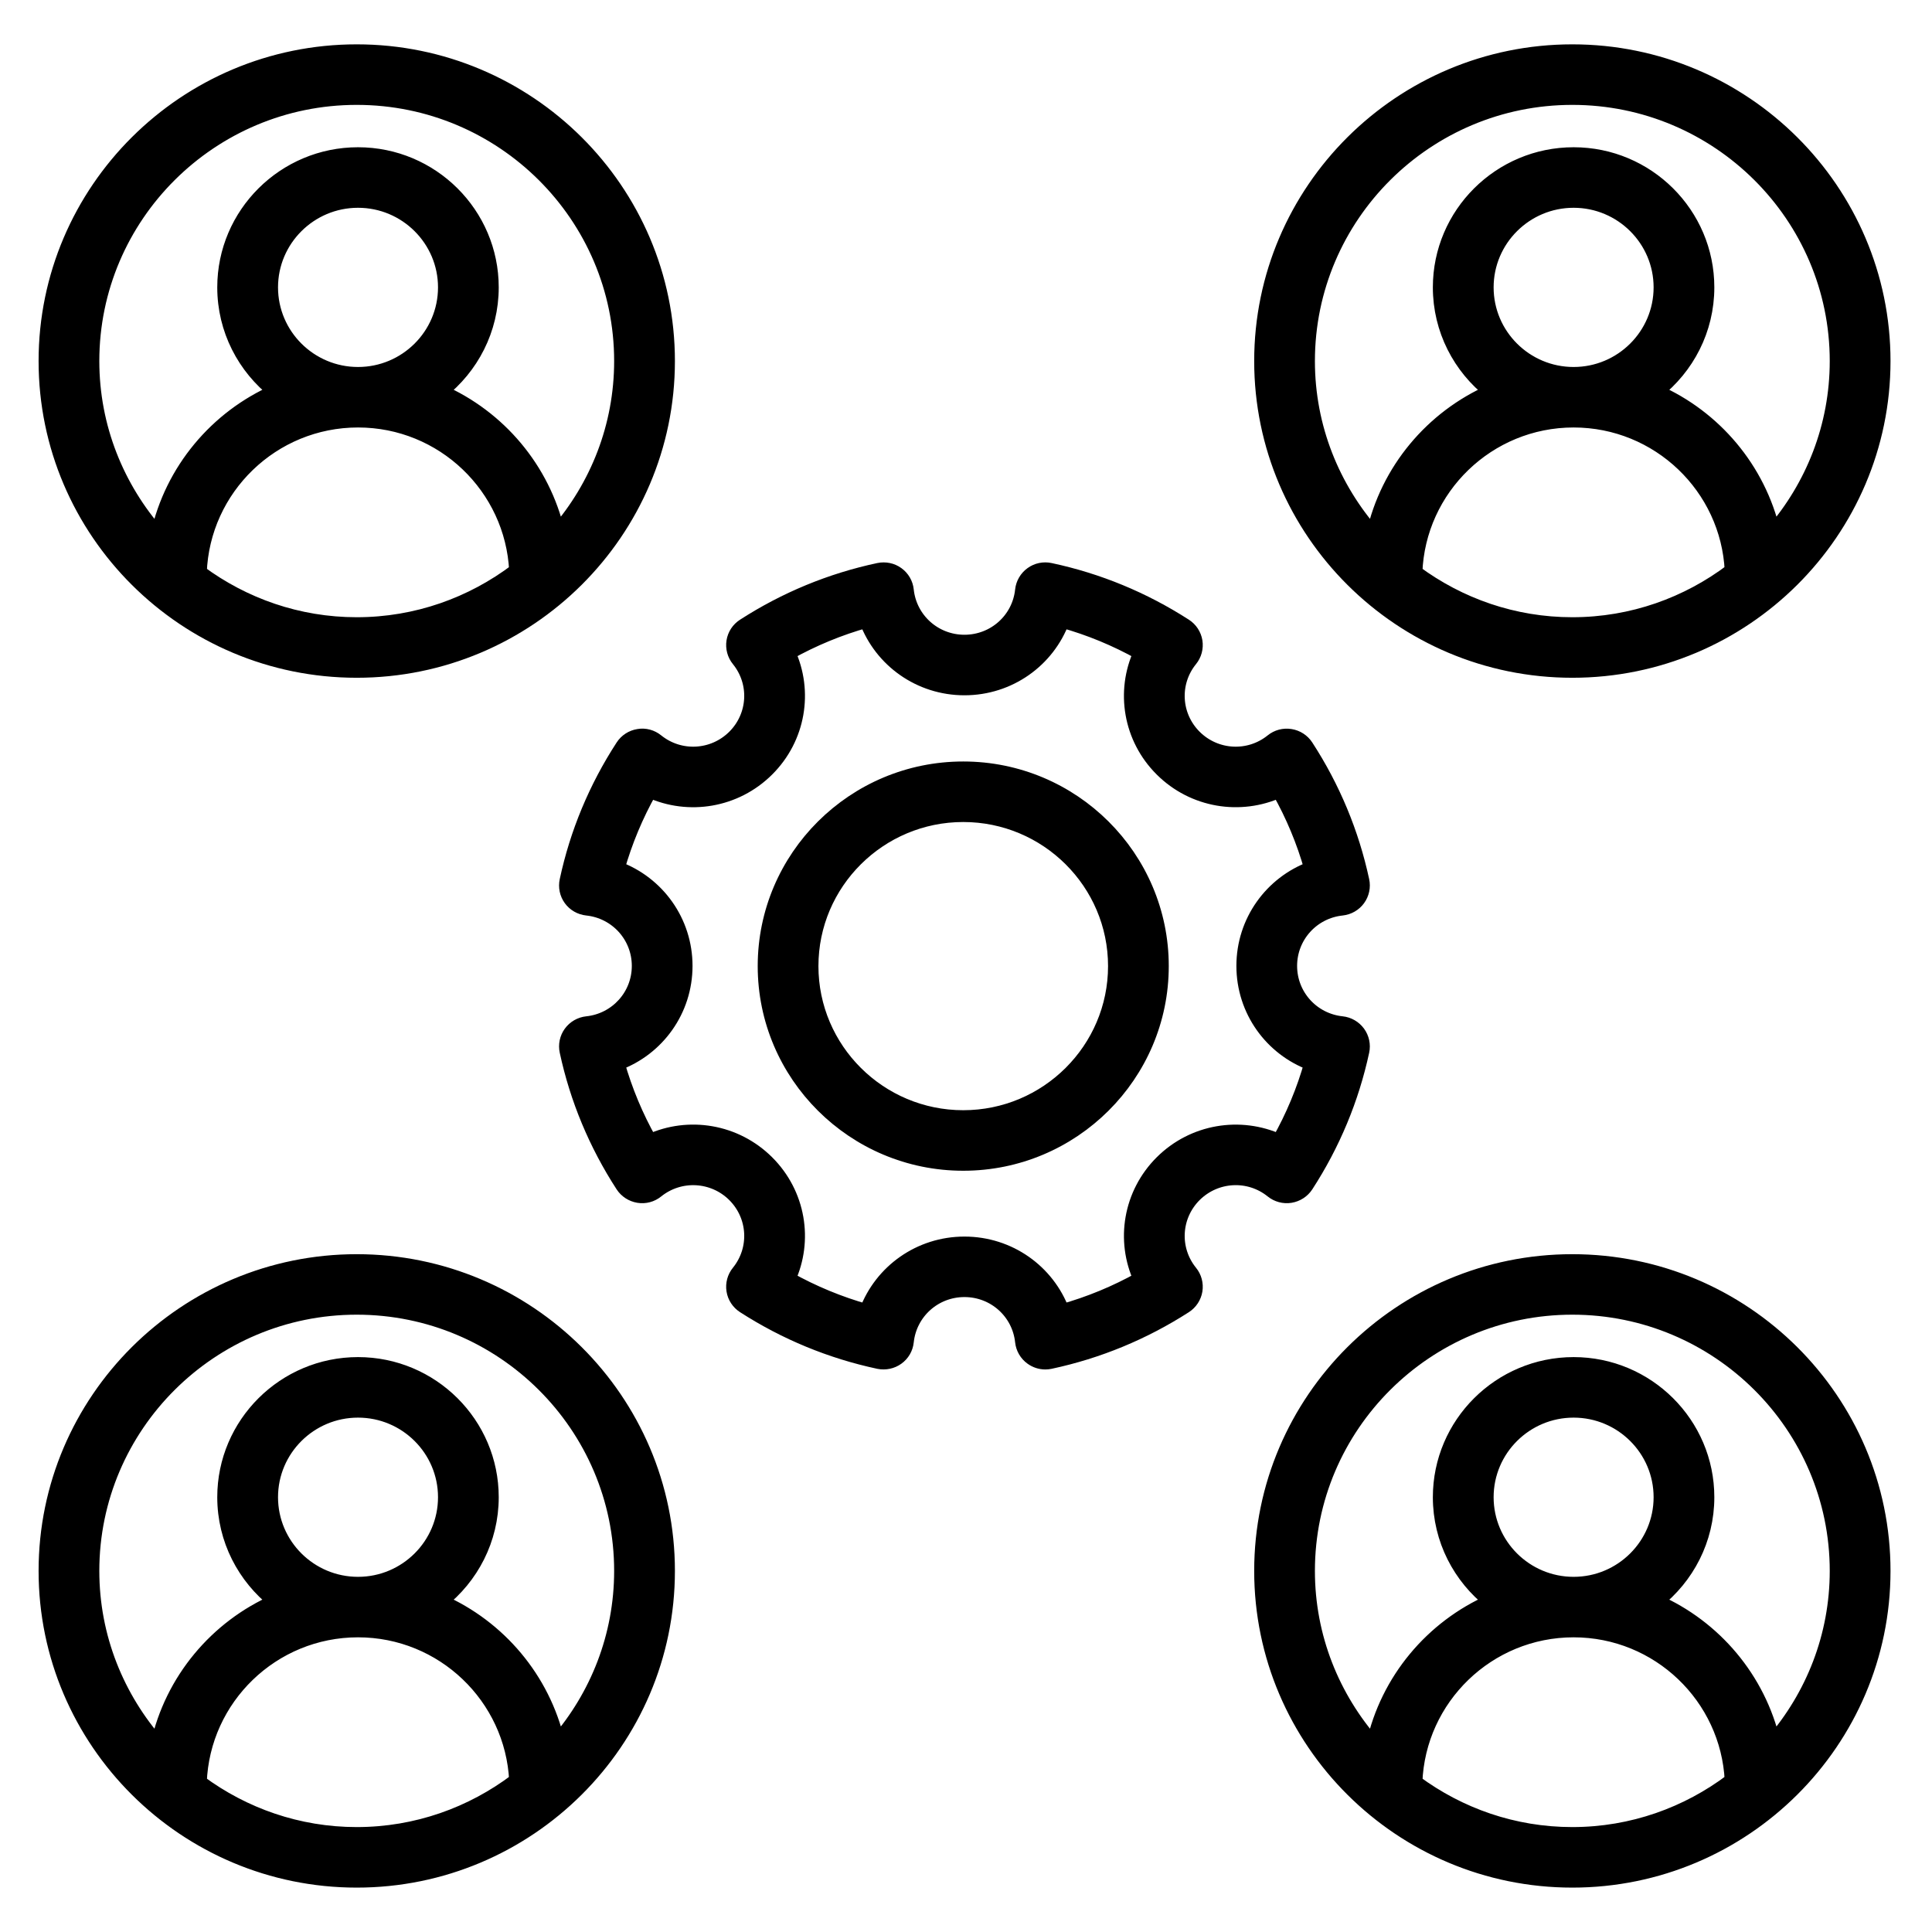 <svg viewBox="0 0 42 42" fill="#3450A1" stroke="#3450A1" xmlns="http://www.w3.org/2000/svg">
<desc>
    an operations icon that represents a running operation being managed  
</desc>
<path d="M20.94 16.715C18.565 16.715 16.633 18.638 16.633 21.002C16.633 23.366 18.565 25.29 20.94 25.29C23.315 25.29 25.247 23.366 25.247 21.002C25.247 18.638 23.315 16.715 20.94 16.715ZM20.94 24.296C19.116 24.296 17.631 22.818 17.631 21.002C17.631 19.186 19.116 17.709 20.94 17.709C22.765 17.709 24.249 19.186 24.249 21.002C24.249 22.818 22.765 24.296 20.94 24.296Z" fill="current" stroke="current" stroke-width="0.322"/>
<path d="M29.172 19.742C29.312 19.727 29.44 19.654 29.523 19.54C29.606 19.426 29.637 19.282 29.607 19.144C29.383 18.105 28.975 17.125 28.393 16.229C28.316 16.11 28.192 16.03 28.052 16.008C27.911 15.985 27.769 16.023 27.659 16.112C27.154 16.519 26.426 16.48 25.966 16.022C25.506 15.564 25.467 14.839 25.875 14.336C25.964 14.227 26.002 14.084 25.98 13.945C25.957 13.806 25.877 13.683 25.758 13.607C24.857 13.027 23.872 12.62 22.829 12.398C22.69 12.368 22.546 12.398 22.432 12.481C22.317 12.564 22.243 12.691 22.228 12.832C22.16 13.475 21.618 13.96 20.966 13.96C20.315 13.96 19.773 13.475 19.704 12.832C19.69 12.691 19.616 12.564 19.501 12.481C19.387 12.398 19.243 12.369 19.103 12.398C18.061 12.62 17.075 13.027 16.175 13.607C16.056 13.683 15.975 13.806 15.953 13.945C15.931 14.084 15.969 14.227 16.058 14.336C16.466 14.839 16.427 15.564 15.967 16.022C15.506 16.48 14.778 16.519 14.273 16.112C14.163 16.023 14.021 15.983 13.881 16.008C13.741 16.03 13.617 16.11 13.54 16.229C12.958 17.125 12.549 18.105 12.326 19.144C12.296 19.282 12.326 19.426 12.409 19.54C12.492 19.654 12.62 19.727 12.761 19.742C13.408 19.81 13.896 20.35 13.896 20.998C13.896 21.646 13.408 22.186 12.761 22.254C12.62 22.269 12.492 22.343 12.409 22.457C12.326 22.571 12.296 22.715 12.326 22.853C12.549 23.89 12.958 24.871 13.54 25.768C13.617 25.886 13.741 25.966 13.881 25.989C14.02 26.012 14.163 25.974 14.273 25.884C14.778 25.478 15.507 25.517 15.967 25.974C16.427 26.433 16.466 27.157 16.058 27.661C15.969 27.77 15.931 27.912 15.953 28.051C15.975 28.191 16.056 28.313 16.175 28.39C17.075 28.969 18.061 29.376 19.103 29.599C19.242 29.627 19.386 29.598 19.501 29.515C19.616 29.433 19.69 29.305 19.704 29.165C19.773 28.521 20.315 28.036 20.966 28.036C21.618 28.036 22.16 28.521 22.228 29.165C22.243 29.305 22.317 29.433 22.432 29.515C22.518 29.577 22.62 29.61 22.725 29.61C22.76 29.61 22.795 29.606 22.829 29.599C23.872 29.376 24.857 28.969 25.758 28.39C25.877 28.313 25.957 28.191 25.98 28.051C26.002 27.912 25.964 27.77 25.875 27.661C25.467 27.157 25.506 26.433 25.966 25.974C26.427 25.517 27.154 25.477 27.659 25.884C27.769 25.973 27.913 26.012 28.052 25.989C28.192 25.966 28.316 25.886 28.393 25.768C28.975 24.871 29.383 23.89 29.607 22.853C29.637 22.715 29.606 22.571 29.523 22.457C29.44 22.343 29.312 22.269 29.172 22.254C28.525 22.186 28.037 21.646 28.037 20.998C28.037 20.35 28.525 19.81 29.172 19.742ZM28.514 23.114C28.347 23.707 28.11 24.275 27.806 24.814C26.963 24.429 25.945 24.59 25.26 25.272C24.576 25.954 24.413 26.966 24.8 27.805C24.259 28.108 23.688 28.344 23.092 28.511C22.77 27.645 21.936 27.043 20.966 27.043C19.997 27.043 19.163 27.645 18.84 28.511C18.245 28.344 17.674 28.108 17.133 27.805C17.52 26.966 17.357 25.954 16.672 25.272C15.987 24.59 14.97 24.428 14.127 24.814C13.823 24.275 13.586 23.707 13.418 23.114C14.289 22.794 14.894 21.963 14.894 20.998C14.894 20.033 14.289 19.203 13.418 18.882C13.586 18.29 13.823 17.721 14.127 17.183C14.97 17.568 15.987 17.406 16.672 16.724C17.357 16.043 17.52 15.03 17.133 14.191C17.674 13.888 18.245 13.652 18.84 13.486C19.163 14.352 19.997 14.954 20.966 14.954C21.936 14.954 22.77 14.352 23.092 13.486C23.687 13.652 24.259 13.888 24.8 14.191C24.413 15.03 24.575 16.043 25.26 16.724C25.945 17.406 26.962 17.567 27.806 17.183C28.11 17.721 28.347 18.29 28.514 18.882C27.644 19.203 27.039 20.033 27.039 20.998C27.039 21.963 27.644 22.794 28.514 23.114Z" fill="current" stroke="current" stroke-width="0.322"/>
<path d="M7.755 14.573C11.48 14.573 14.511 11.556 14.511 7.849C14.511 4.142 11.48 1.125 7.755 1.125C4.03 1.125 1 4.142 1 7.849C1 11.556 4.03 14.573 7.755 14.573ZM4.334 12.447C4.401 10.609 5.92 9.132 7.783 9.132C9.633 9.132 11.143 10.588 11.23 12.408C10.263 13.139 9.061 13.579 7.755 13.579C6.474 13.579 5.292 13.155 4.334 12.447ZM5.883 6.247C5.883 5.205 6.735 4.356 7.783 4.356C8.831 4.356 9.683 5.205 9.683 6.247C9.683 7.29 8.831 8.139 7.783 8.139C6.735 8.139 5.883 7.29 5.883 6.247ZM7.755 2.119C10.93 2.119 13.512 4.689 13.512 7.849C13.512 9.272 12.985 10.573 12.119 11.576C11.801 10.202 10.841 9.071 9.57 8.514C10.245 7.986 10.681 7.167 10.681 6.247C10.681 4.656 9.381 3.362 7.783 3.362C6.185 3.362 4.884 4.656 4.884 6.247C4.884 7.167 5.321 7.986 5.996 8.514C4.71 9.078 3.742 10.228 3.435 11.623C2.544 10.614 1.998 9.295 1.998 7.849C1.998 4.689 4.581 2.119 7.755 2.119Z" fill="current" stroke="current" stroke-width="0.322"/>
<path d="M34.181 1.125C30.456 1.125 27.426 4.142 27.426 7.849C27.426 11.556 30.456 14.573 34.181 14.573C37.906 14.573 40.937 11.556 40.937 7.849C40.937 4.142 37.906 1.125 34.181 1.125ZM30.76 12.447C30.826 10.609 32.346 9.132 34.209 9.132C36.058 9.132 37.569 10.588 37.655 12.407C36.688 13.139 35.487 13.579 34.181 13.579C32.899 13.579 31.718 13.155 30.76 12.447ZM32.309 6.247C32.309 5.205 33.161 4.356 34.209 4.356C35.257 4.356 36.109 5.205 36.109 6.247C36.109 7.29 35.257 8.139 34.209 8.139C33.161 8.139 32.309 7.29 32.309 6.247ZM38.545 11.576C38.227 10.202 37.267 9.071 35.996 8.514C36.671 7.986 37.107 7.167 37.107 6.247C37.107 4.656 35.807 3.362 34.209 3.362C32.611 3.362 31.31 4.656 31.31 6.247C31.31 7.167 31.746 7.986 32.422 8.514C31.136 9.078 30.167 10.228 29.86 11.623C28.969 10.614 28.424 9.295 28.424 7.849C28.424 4.689 31.006 2.119 34.181 2.119C37.355 2.119 39.938 4.689 39.938 7.849C39.938 9.272 39.411 10.573 38.545 11.576Z" fill="current" stroke="current" stroke-width="0.322"/>
<path d="M7.755 40.874C11.48 40.874 14.511 37.857 14.511 34.15C14.511 30.442 11.48 27.426 7.755 27.426C4.03 27.426 1 30.442 1 34.15C1 37.857 4.03 40.874 7.755 40.874ZM4.334 38.748C4.401 36.91 5.92 35.433 7.783 35.433C9.632 35.433 11.143 36.889 11.23 38.708C10.263 39.44 9.061 39.88 7.755 39.88C6.474 39.88 5.292 39.456 4.334 38.748ZM5.883 32.548C5.883 31.505 6.735 30.657 7.783 30.657C8.831 30.657 9.683 31.505 9.683 32.548C9.683 33.591 8.831 34.44 7.783 34.44C6.735 34.44 5.883 33.591 5.883 32.548ZM7.755 28.419C10.93 28.419 13.512 30.99 13.512 34.15C13.512 35.573 12.985 36.874 12.119 37.877C11.801 36.503 10.841 35.372 9.57 34.815C10.245 34.286 10.681 33.468 10.681 32.548C10.681 30.957 9.381 29.663 7.783 29.663C6.185 29.663 4.884 30.957 4.884 32.548C4.884 33.468 5.321 34.286 5.996 34.815C4.71 35.378 3.742 36.529 3.435 37.924C2.544 36.915 1.998 35.596 1.998 34.15C1.998 30.99 4.581 28.419 7.755 28.419Z" fill="current" stroke="current" stroke-width="0.322"/>
<path d="M34.181 27.426C30.456 27.426 27.426 30.442 27.426 34.15C27.426 37.857 30.456 40.874 34.181 40.874C37.906 40.874 40.937 37.857 40.937 34.15C40.937 30.442 37.906 27.426 34.181 27.426ZM30.76 38.748C30.827 36.91 32.346 35.433 34.209 35.433C36.058 35.433 37.568 36.889 37.655 38.708C36.688 39.44 35.487 39.88 34.181 39.88C32.899 39.88 31.718 39.456 30.76 38.748ZM32.309 32.548C32.309 31.505 33.161 30.657 34.209 30.657C35.257 30.657 36.109 31.505 36.109 32.548C36.109 33.591 35.257 34.44 34.209 34.44C33.161 34.44 32.309 33.591 32.309 32.548ZM38.545 37.877C38.227 36.503 37.267 35.372 35.996 34.815C36.671 34.286 37.107 33.468 37.107 32.548C37.107 30.957 35.807 29.663 34.209 29.663C32.611 29.663 31.31 30.957 31.31 32.548C31.31 33.468 31.746 34.286 32.422 34.815C31.136 35.378 30.167 36.529 29.86 37.924C28.969 36.915 28.424 35.596 28.424 34.15C28.424 30.99 31.006 28.419 34.181 28.419C37.355 28.419 39.938 30.99 39.938 34.15C39.938 35.573 39.411 36.874 38.545 37.877Z" fill="current" stroke="current" stroke-width="0.322"/>
</svg>
